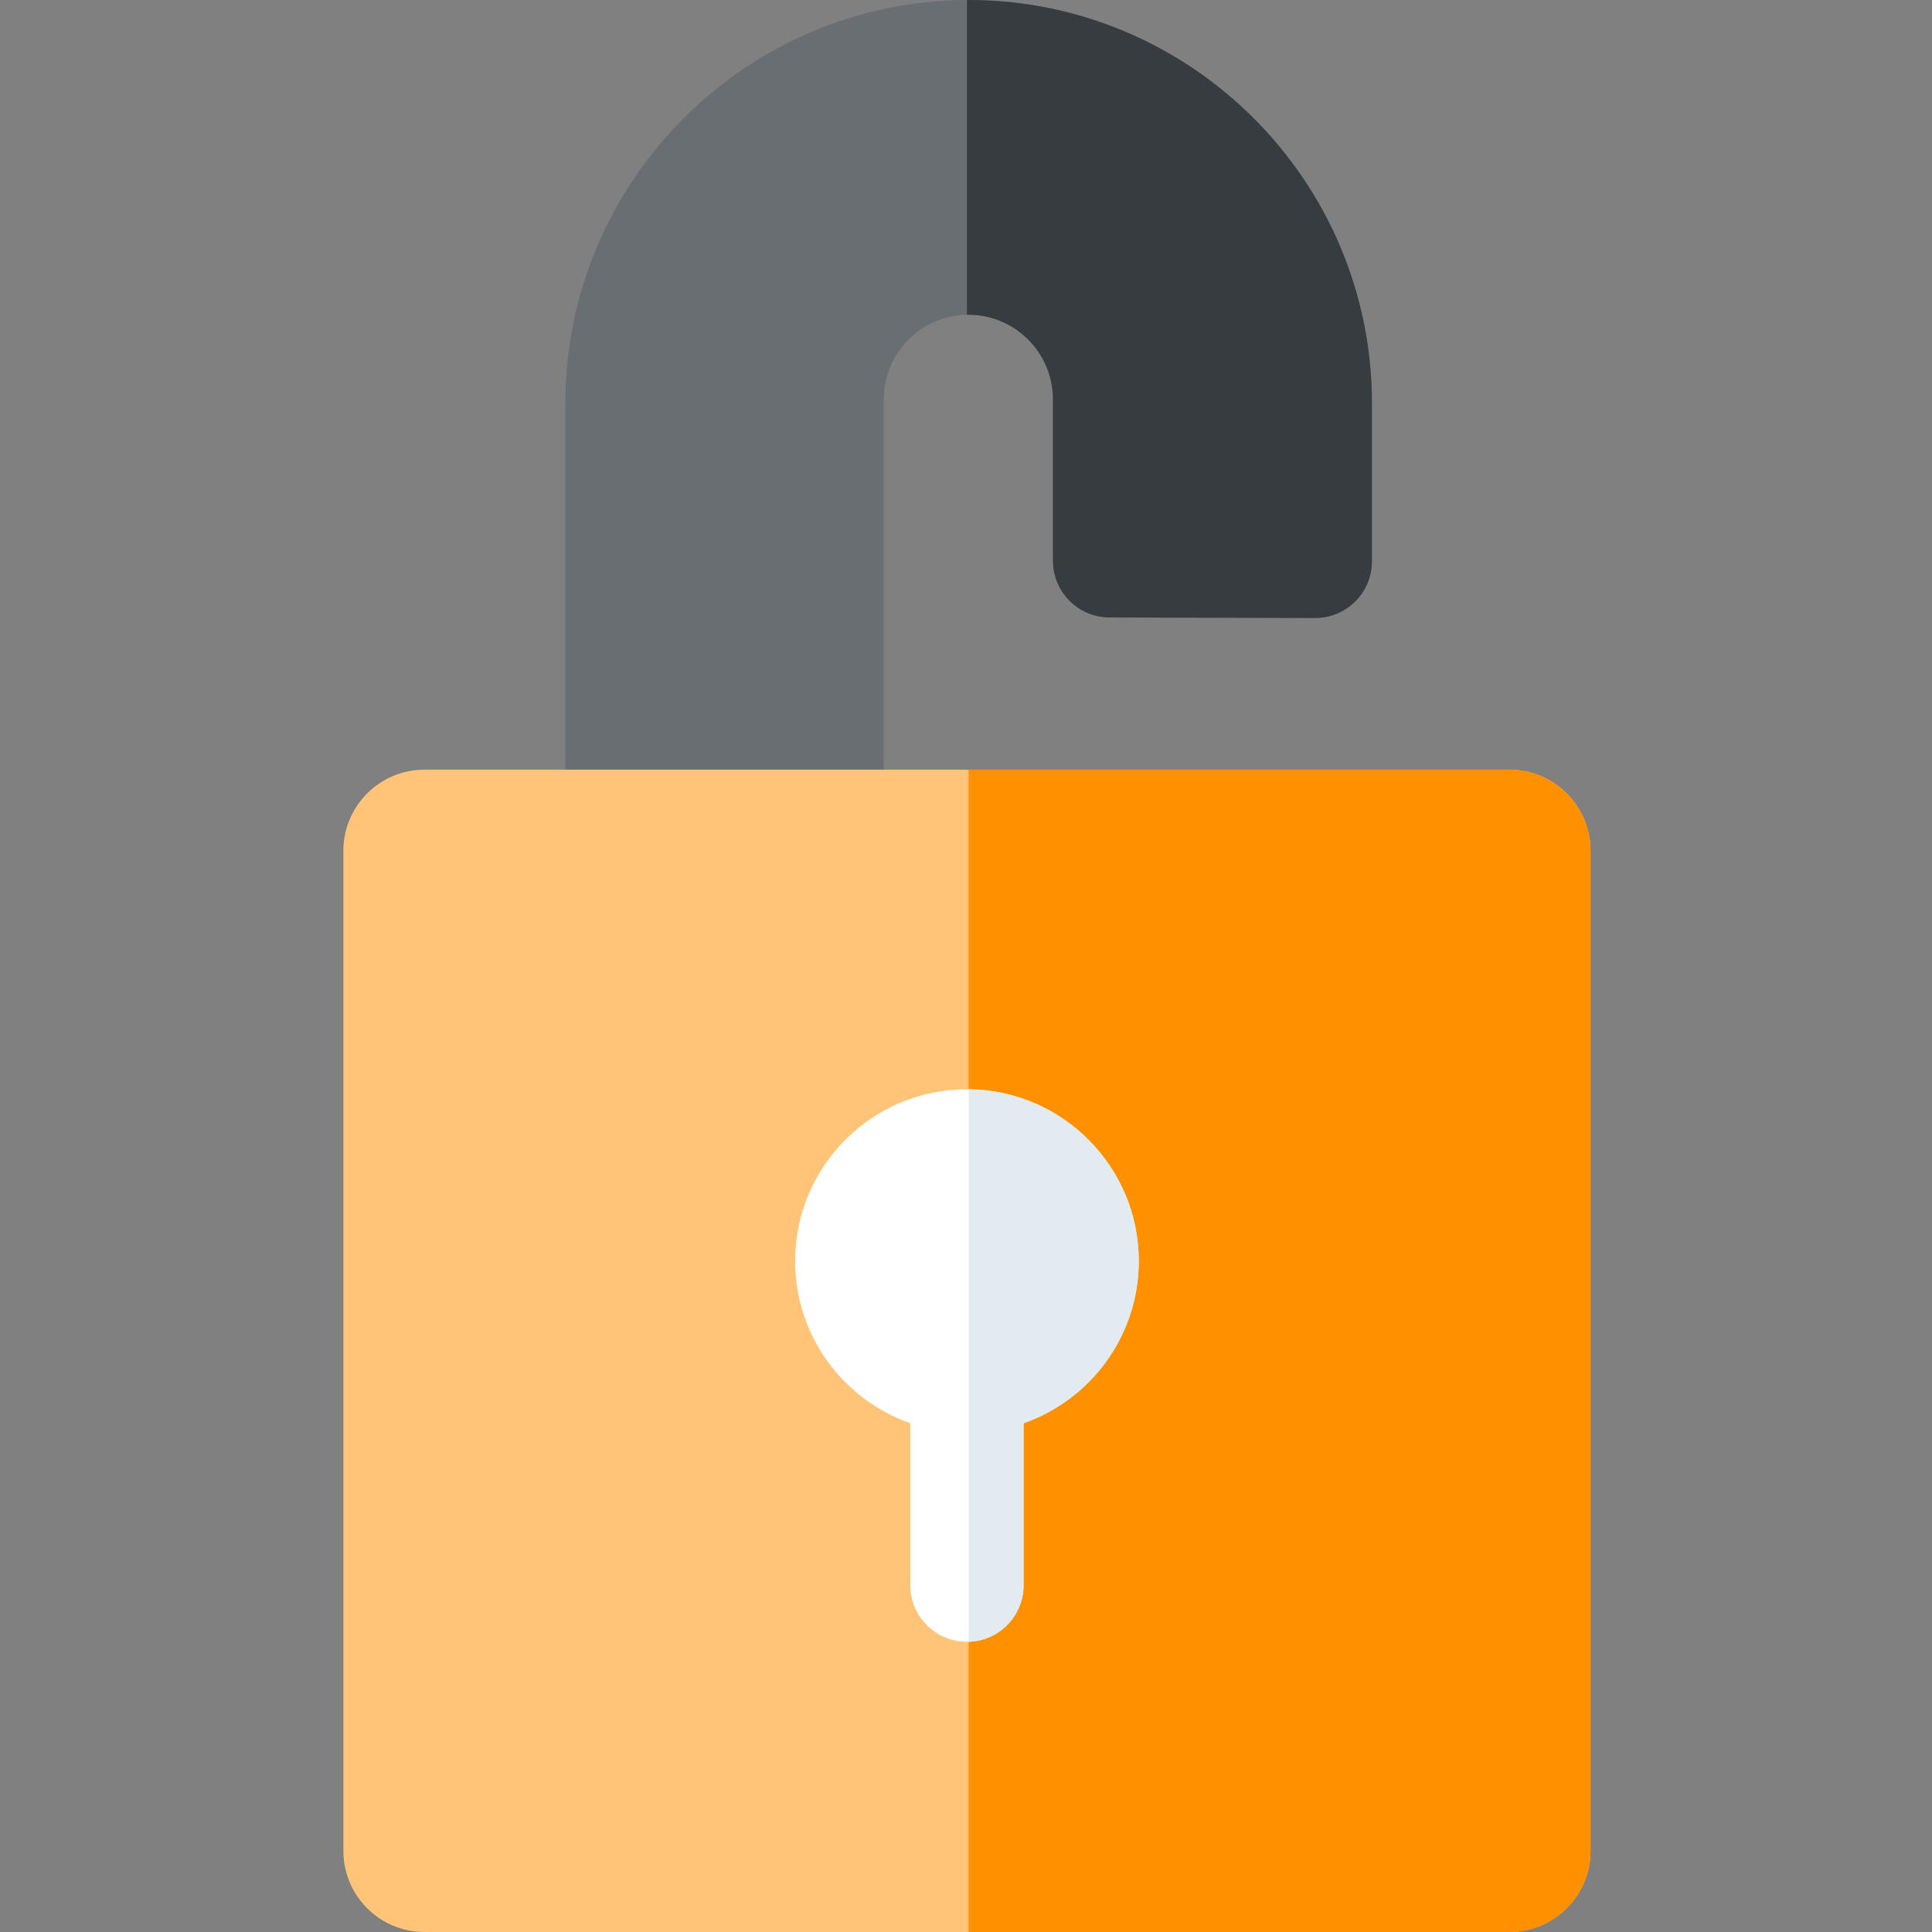 <svg xmlns="http://www.w3.org/2000/svg" height="512pt" version="1.1" viewBox="-91 0 512 512" width="512pt">
<rect x="-91" y="0" width="512" height="512" fill="#808080" stroke="none"/>
<g id="surface1">
<path d="M 272.578 148.766 C 272.578 148.777 272.566 148.785 272.566 148.785 C 272.566 148.797 272.578 148.805 272.578 148.805 C 272.578 149.078 272.547 149.336 272.527 149.598 C 272.516 149.836 272.516 150.086 272.496 150.328 C 272.469 150.586 272.418 150.836 272.375 151.098 C 272.336 151.34 272.309 151.578 272.266 151.809 C 272.207 152.07 272.137 152.309 272.078 152.559 C 272.016 152.789 271.965 153.02 271.895 153.25 C 271.816 153.488 271.715 153.719 271.637 153.961 C 271.547 154.18 271.477 154.41 271.387 154.629 C 271.285 154.852 271.176 155.07 271.066 155.293 C 270.957 155.512 270.867 155.73 270.754 155.941 C 270.637 156.152 270.504 156.352 270.375 156.551 C 270.254 156.762 270.137 156.973 270.004 157.172 C 269.875 157.363 269.727 157.543 269.586 157.734 C 269.434 157.934 269.293 158.133 269.133 158.324 C 268.996 158.492 268.844 158.652 268.695 158.812 C 268.516 159.016 268.355 159.203 268.164 159.395 C 268.023 159.543 267.852 159.676 267.703 159.816 C 267.504 159.996 267.312 160.184 267.102 160.355 C 266.953 160.484 266.781 160.594 266.621 160.715 C 266.402 160.887 266.184 161.066 265.941 161.227 C 265.781 161.336 265.613 161.426 265.441 161.527 C 265.203 161.676 264.961 161.836 264.711 161.977 C 264.52 162.078 264.332 162.156 264.141 162.246 C 263.898 162.367 263.648 162.496 263.398 162.605 C 263.191 162.695 262.969 162.758 262.75 162.836 C 262.508 162.926 262.27 163.027 262.02 163.109 C 261.758 163.188 261.477 163.246 261.207 163.316 C 260.996 163.367 260.797 163.438 260.586 163.477 C 260.199 163.559 259.797 163.609 259.398 163.656 C 259.297 163.668 259.195 163.699 259.098 163.707 C 258.586 163.758 258.074 163.777 257.566 163.777 L 257.523 163.777 L 203.012 163.637 C 202.762 163.637 202.512 163.609 202.262 163.598 C 202 163.578 201.75 163.578 201.5 163.559 C 201.25 163.527 201.012 163.477 200.762 163.438 C 200.512 163.398 200.262 163.379 200.012 163.328 C 199.77 163.277 199.539 163.207 199.309 163.148 C 199.059 163.078 198.809 163.027 198.57 162.949 C 198.34 162.879 198.117 162.789 197.898 162.707 C 197.668 162.617 197.418 162.547 197.188 162.445 C 196.969 162.355 196.77 162.238 196.547 162.137 C 196.328 162.027 196.098 161.926 195.879 161.805 C 195.676 161.695 195.477 161.566 195.277 161.445 C 195.066 161.316 194.848 161.195 194.645 161.055 C 194.457 160.926 194.277 160.785 194.094 160.645 C 193.895 160.496 193.684 160.355 193.484 160.195 C 193.316 160.047 193.156 159.887 192.984 159.734 C 192.793 159.566 192.605 159.406 192.426 159.223 C 192.266 159.062 192.125 158.895 191.973 158.723 C 191.805 158.535 191.625 158.355 191.453 158.152 C 191.312 157.984 191.195 157.805 191.062 157.625 C 190.902 157.414 190.742 157.211 190.594 156.992 C 190.473 156.812 190.363 156.621 190.254 156.434 C 190.113 156.203 189.973 155.992 189.844 155.762 C 189.73 155.562 189.641 155.352 189.551 155.141 C 189.434 154.91 189.312 154.68 189.211 154.441 C 189.121 154.23 189.051 154 188.973 153.781 C 188.883 153.539 188.793 153.309 188.711 153.07 C 188.641 152.828 188.59 152.59 188.531 152.348 C 188.461 152.109 188.391 151.867 188.34 151.629 C 188.293 151.379 188.262 151.117 188.23 150.867 C 188.191 150.629 188.141 150.387 188.121 150.137 C 188.09 149.879 188.09 149.605 188.082 149.348 C 188.07 149.105 188.039 148.867 188.039 148.625 L 188.039 105.824 C 188.039 93.465 177.984 83.406 165.625 83.406 C 165.504 83.406 165.375 83.406 165.254 83.414 C 153.062 83.605 143.207 93.582 143.207 105.824 L 143.207 218.68 C 143.207 226.969 136.48 233.691 128.195 233.691 C 128.195 233.691 82.129 233.832 73.84 233.832 C 65.547 233.832 58.828 227.117 58.828 218.82 L 58.828 106.875 C 58.828 48.098 106.527 0.25 165.254 0 L 165.703 0 C 224.629 0 272.578 47.949 272.578 106.875 Z M 272.578 148.766 " style=" stroke:none;fill-rule:nonzero;fill:rgb(41.176%,43.137%,45.098%);fill-opacity:1;" />
<path d="M 272.578 148.766 C 272.578 148.777 272.566 148.785 272.566 148.785 C 272.566 148.797 272.578 148.805 272.578 148.805 C 272.578 149.078 272.547 149.336 272.527 149.598 C 272.516 149.836 272.516 150.086 272.496 150.328 C 272.469 150.586 272.418 150.836 272.375 151.098 C 272.336 151.34 272.309 151.578 272.266 151.809 C 272.207 152.07 272.137 152.309 272.078 152.559 C 272.016 152.789 271.965 153.02 271.895 153.25 C 271.816 153.488 271.715 153.719 271.637 153.961 C 271.547 154.18 271.477 154.41 271.387 154.629 C 271.285 154.852 271.176 155.07 271.066 155.293 C 270.957 155.512 270.867 155.73 270.754 155.941 C 270.637 156.152 270.504 156.352 270.375 156.551 C 270.254 156.762 270.137 156.973 270.004 157.172 C 269.875 157.363 269.727 157.543 269.586 157.734 C 269.434 157.934 269.293 158.133 269.133 158.324 C 268.996 158.492 268.844 158.652 268.695 158.812 C 268.516 159.016 268.355 159.203 268.164 159.395 C 268.023 159.543 267.852 159.676 267.703 159.816 C 267.504 159.996 267.312 160.184 267.102 160.355 C 266.953 160.484 266.781 160.594 266.621 160.715 C 266.402 160.887 266.184 161.066 265.941 161.227 C 265.781 161.336 265.613 161.426 265.441 161.527 C 265.203 161.676 264.961 161.836 264.711 161.977 C 264.52 162.078 264.332 162.156 264.141 162.246 C 263.898 162.367 263.648 162.496 263.398 162.605 C 263.191 162.695 262.969 162.758 262.75 162.836 C 262.508 162.926 262.27 163.027 262.02 163.109 C 261.758 163.188 261.477 163.246 261.207 163.316 C 260.996 163.367 260.797 163.438 260.586 163.477 C 260.199 163.559 259.797 163.609 259.398 163.656 C 259.297 163.668 259.195 163.699 259.098 163.707 C 258.586 163.758 258.074 163.777 257.566 163.777 L 257.523 163.777 L 203.012 163.637 C 202.762 163.637 202.512 163.609 202.262 163.598 C 202 163.578 201.75 163.578 201.5 163.559 C 201.25 163.527 201.012 163.477 200.762 163.438 C 200.512 163.398 200.262 163.379 200.012 163.328 C 199.77 163.277 199.539 163.207 199.309 163.148 C 199.059 163.078 198.809 163.027 198.57 162.949 C 198.34 162.879 198.117 162.789 197.898 162.707 C 197.668 162.617 197.418 162.547 197.188 162.445 C 196.969 162.355 196.77 162.238 196.547 162.137 C 196.328 162.027 196.098 161.926 195.879 161.805 C 195.676 161.695 195.477 161.566 195.277 161.445 C 195.066 161.316 194.848 161.195 194.645 161.055 C 194.457 160.926 194.277 160.785 194.094 160.645 C 193.895 160.496 193.684 160.355 193.484 160.195 C 193.316 160.047 193.156 159.887 192.984 159.734 C 192.793 159.566 192.605 159.406 192.426 159.223 C 192.266 159.062 192.125 158.895 191.973 158.723 C 191.805 158.535 191.625 158.355 191.453 158.152 C 191.312 157.984 191.195 157.805 191.062 157.625 C 190.902 157.414 190.742 157.211 190.594 156.992 C 190.473 156.812 190.363 156.621 190.254 156.434 C 190.113 156.203 189.973 155.992 189.844 155.762 C 189.73 155.562 189.641 155.352 189.551 155.141 C 189.434 154.91 189.312 154.68 189.211 154.441 C 189.121 154.23 189.051 154 188.973 153.781 C 188.883 153.539 188.793 153.309 188.711 153.07 C 188.641 152.828 188.59 152.59 188.531 152.348 C 188.461 152.109 188.391 151.867 188.34 151.629 C 188.293 151.379 188.262 151.117 188.23 150.867 C 188.191 150.629 188.141 150.387 188.121 150.137 C 188.09 149.879 188.09 149.605 188.082 149.348 C 188.07 149.105 188.039 148.867 188.039 148.625 L 188.039 105.824 C 188.039 93.465 177.984 83.406 165.625 83.406 C 165.504 83.406 165.375 83.406 165.254 83.414 L 165.254 0 L 165.703 0 C 224.629 0 272.578 47.949 272.578 106.875 Z M 272.578 148.766 " style=" stroke:none;fill-rule:nonzero;fill:rgb(21.569%,23.529%,25.49%);fill-opacity:1;" />
<path d="M 330.5 225.457 L 330.5 490.512 C 330.5 502.363 320.859 512 309.012 512 L 21.488 512 C 9.637 512 0 502.363 0 490.512 L 0 225.457 C 0 213.605 9.637 203.969 21.488 203.969 L 309.012 203.969 C 320.859 203.969 330.5 213.605 330.5 225.457 Z M 330.5 225.457 " style=" stroke:none;fill-rule:nonzero;fill:rgb(100%,76.863%,46.667%);fill-opacity:1;" />
<path d="M 330.5 225.457 L 330.5 490.512 C 330.5 502.363 320.859 512 309.012 512 L 165.699 512 L 165.699 203.969 L 309.012 203.969 C 320.859 203.969 330.5 213.605 330.5 225.457 Z M 330.5 225.457 " style=" stroke:none;fill-rule:nonzero;fill:rgb(100%,56.863%,0%);fill-opacity:1;" />
<path d="M 210.781 334.191 C 210.781 354.035 198.008 370.949 180.254 377.164 L 180.254 420.078 C 180.254 428.223 173.781 434.84 165.695 435.078 C 165.543 435.09 165.395 435.09 165.242 435.09 C 156.957 435.09 150.23 428.375 150.23 420.078 L 150.23 377.164 C 132.488 370.949 119.719 354.035 119.719 334.191 C 119.719 309.09 140.145 288.664 165.242 288.664 L 165.695 288.664 C 190.594 288.914 210.781 309.242 210.781 334.191 Z M 210.781 334.191 " style=" stroke:none;fill-rule:nonzero;fill:rgb(100%,100%,100%);fill-opacity:1;" />
<path d="M 210.781 334.191 C 210.781 354.035 198.008 370.949 180.254 377.164 L 180.254 420.078 C 180.254 428.223 173.781 434.84 165.695 435.078 L 165.695 288.664 C 190.594 288.914 210.781 309.242 210.781 334.191 Z M 210.781 334.191 " style=" stroke:none;fill-rule:nonzero;fill:rgb(88.235%,92.157%,94.118%);fill-opacity:1;" />
</g>
</svg>